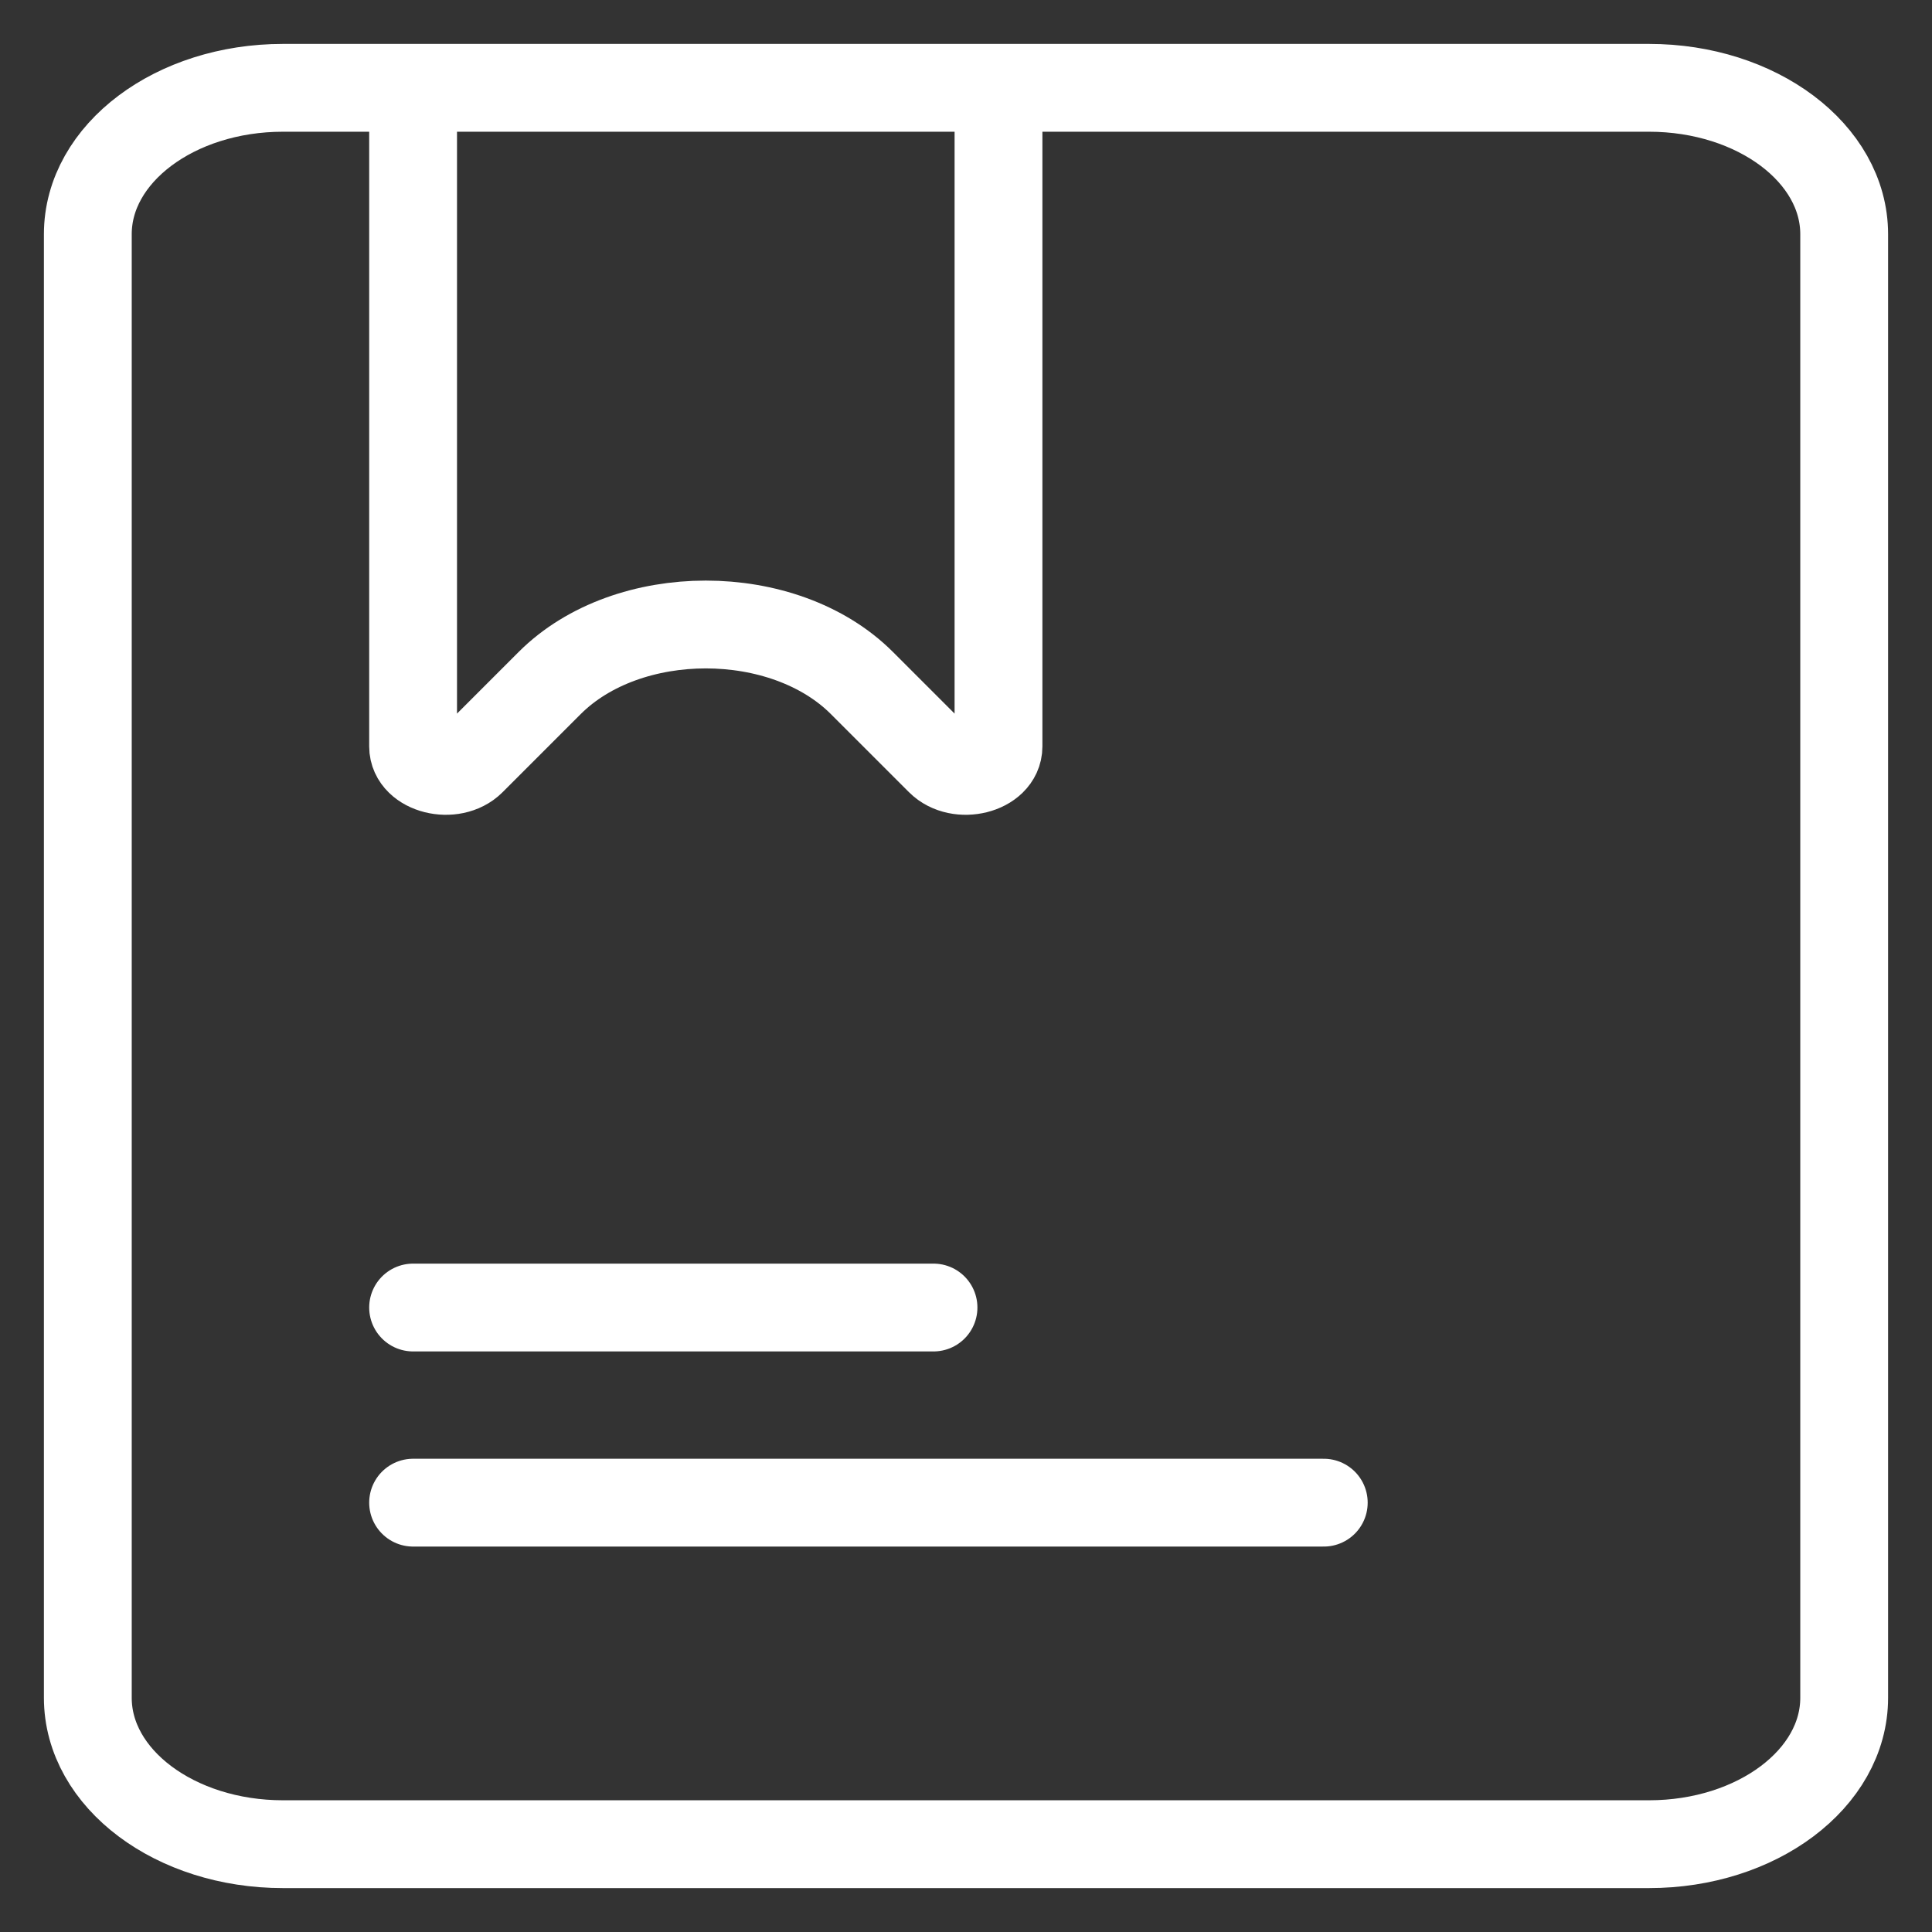<svg width="22" height="22" viewBox="0 0 22 22" fill="none" xmlns="http://www.w3.org/2000/svg">
<rect x="0" y="0" width="22" height="22" fill="#333333" stroke="none"/>
<path d="M4.704 14.889H10.63M4.704 17.111H15.074M3.222 21H18.778C20.005 21 21 20.254 21 19.333V2.667C21 1.746 20.005 1 18.778 1H3.222C1.995 1 1 1.746 1 2.667V19.333C1 20.254 1.995 21 3.222 21ZM4.704 1H11.37V8.5C11.37 8.767 10.917 8.88 10.704 8.667L9.815 7.778C8.926 6.889 7.148 6.889 6.259 7.778L5.37 8.667C5.157 8.88 4.704 8.767 4.704 8.5V1Z" stroke="white" stroke-linecap="round" stroke-linejoin="round"/>
</svg>
